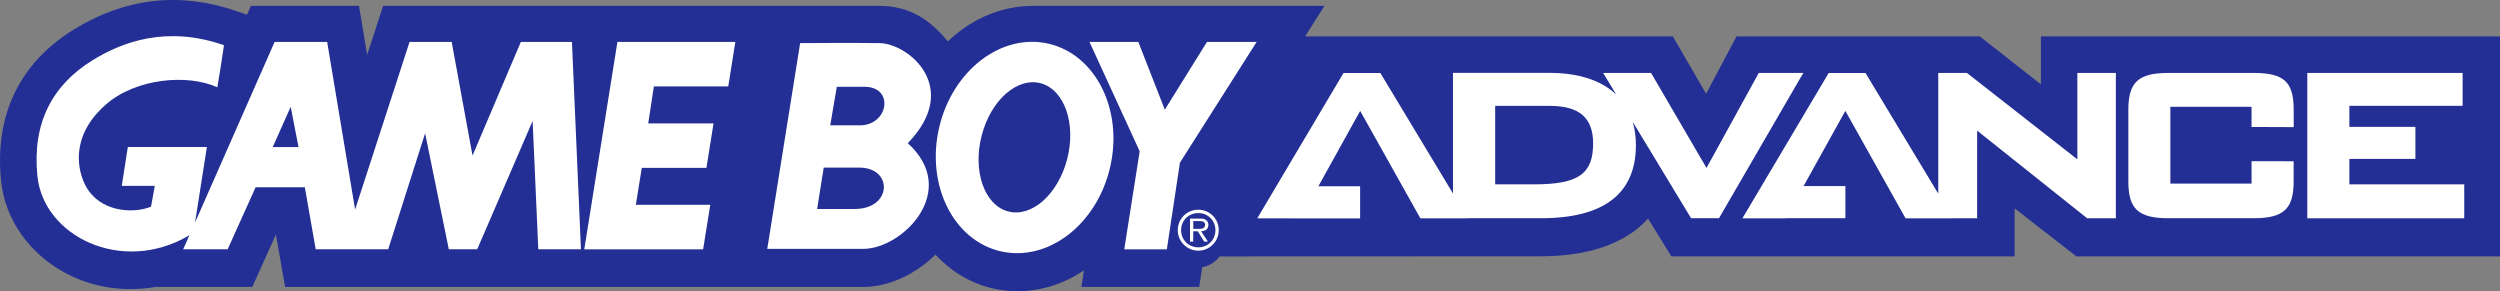 <?xml version="1.0" encoding="utf-8"?>
<!-- Generator: Adobe Illustrator 25.4.1, SVG Export Plug-In . SVG Version: 6.00 Build 0)  -->
<svg version="1.1" id="Layer_1" xmlns="http://www.w3.org/2000/svg" xmlns:xlink="http://www.w3.org/1999/xlink" x="0px" y="0px"
	 viewBox="0 0 3839 447.1" style="enable-background:new 0 0 3839 447.1;" xml:space="preserve">
<rect x="0" y="0" width="3839" height="447.1" fill="#808080" stroke="none"/>
<style type="text/css">
	.st0{fill:#232F95;}
	.st1{fill:#FFFFFF;}
	.st2{fill:url(#SVGID_1_);}
	.st3{fill:url(#SVGID_00000062172705457159274350000017834490560035017401_);}
	.st4{fill:url(#SVGID_00000172435731846624572580000014960979376567977612_);}
	.st5{fill:url(#SVGID_00000147927940250875996100000005165062954004921019_);}
	.st6{fill:url(#SVGID_00000126293830685923999140000015931393860598204333_);}
	.st7{fill:url(#SVGID_00000100344286446728177660000017059699748060265357_);}
	.st8{fill:url(#SVGID_00000090278001080081084850000016429981862841651349_);}
	.st9{fill:url(#SVGID_00000053537122580016898130000011943984546903809718_);}
	.st10{fill:url(#SVGID_00000180340236762162802060000012570888175652180139_);}
	.st11{fill:url(#SVGID_00000069364827566709994030000007939057934888186793_);}
	.st12{fill:url(#SVGID_00000158724833348777459860000003424329858784397240_);}
	.st13{fill:url(#SVGID_00000155131345398965745600000013557841155794296224_);}
	.st14{fill:url(#SVGID_00000013168474114653705310000018209612836400021428_);}
	.st15{fill:url(#SVGID_00000037668375551866679880000004179888603001162157_);}
	.st16{fill:url(#SVGID_00000175313875786899048530000000122831243497272225_);}
	.st17{fill:url(#SVGID_00000078747627378951676160000010659856079180317609_);}
	.st18{fill:url(#SVGID_00000052070275087863696120000010527718990889836716_);}
	.st19{fill:url(#SVGID_00000032611520022688563860000000493575522188685496_);}
	.st20{fill:url(#SVGID_00000128450386788464756320000012460602313868178878_);}
	.st21{fill:url(#SVGID_00000109741721951971538740000015107530562228251288_);}
	.st22{fill:url(#SVGID_00000134229031710985669660000004009479093374607258_);}
	.st23{fill:url(#SVGID_00000000208901196458564380000016696631927186458786_);}
	.st24{fill:url(#SVGID_00000039851007167382699250000012188331073788296608_);}
	.st25{fill:url(#SVGID_00000150096188135676694300000009036221734737926574_);}
	.st26{fill:url(#SVGID_00000148644342298767826740000003472829319219681454_);}
	.st27{fill:url(#SVGID_00000096021089148914460340000000818535421113344942_);}
	.st28{fill:url(#SVGID_00000086654667399450295150000013153494556236916389_);}
	.st29{fill:url(#SVGID_00000139281050896221199160000008837701818264785538_);}
	.st30{fill:url(#SVGID_00000010303147094074818880000016405001553798442422_);}
	.st31{fill:url(#SVGID_00000050644986501499859630000015190556730393064836_);}
	.st32{fill:url(#SVGID_00000065759079860055446060000000920955791918869383_);}
	.st33{fill:url(#SVGID_00000145742483554895975680000009162196621743740555_);}
	.st34{fill:url(#SVGID_00000169552502881380848280000001688830724175173017_);}
	.st35{fill:url(#SVGID_00000130620531680951052660000004790264897281680269_);}
	.st36{fill:url(#SVGID_00000145018959929701956630000017851221706763962531_);}
	.st37{fill:url(#SVGID_00000144308638395406178990000000627521690793353350_);}
	.st38{fill:url(#SVGID_00000010289204817938527330000011626969091803861935_);}
	.st39{fill:url(#SVGID_00000137098849316342835050000016340969155074919070_);}
	.st40{fill:url(#SVGID_00000165942059119020703910000010955165086205424015_);}
	.st41{fill:url(#SVGID_00000000905644901929902590000003945055441376792450_);}
	.st42{fill:url(#SVGID_00000082327839071493369270000002265769009036933014_);}
	.st43{fill:url(#SVGID_00000039838075150014550870000000485827846328752542_);}
	.st44{fill:url(#SVGID_00000133499690052680306360000014707972051662151563_);}
	.st45{fill:url(#SVGID_00000003065665353941984520000000230988374896850087_);}
	.st46{fill:url(#SVGID_00000039840474768129010690000015533774471437513389_);}
	.st47{fill:url(#SVGID_00000124137796405779247810000011015780286447286404_);}
	.st48{fill:url(#SVGID_00000178896755223823963580000004341124972536859537_);}
	.st49{fill:url(#SVGID_00000157304454708280202520000011006487084607979184_);}
	.st50{fill:url(#SVGID_00000070816411362561859290000018387950115921650873_);}
	.st51{fill:url(#SVGID_00000062168117798461735520000012312388480601339316_);}
	.st52{fill:url(#SVGID_00000154411354484754072510000005107987754267386247_);}
	.st53{fill:url(#SVGID_00000127764943486580021280000000961082960105982630_);}
	.st54{fill:url(#SVGID_00000085949775194624331490000005537375741896361113_);}
	.st55{fill:url(#SVGID_00000041281625309945063560000010756840095203943574_);}
	.st56{fill:url(#SVGID_00000023251947158658050910000011381204960918072492_);}
	.st57{fill:url(#SVGID_00000044892492873531907550000009940284861668142500_);}
	.st58{fill:url(#SVGID_00000062172203827037156850000014745266197186001836_);}
	.st59{fill:url(#SVGID_00000001652378913329488190000010265060428244867999_);}
	.st60{fill:url(#SVGID_00000067199210965814193640000012243017733775987897_);}
	.st61{fill:url(#SVGID_00000066487908402951256690000012757787858524157338_);}
	.st62{fill:url(#SVGID_00000182514844294442437830000009401723995916322194_);}
	.st63{fill:url(#SVGID_00000078758658586397896840000006267527576029064340_);}
	.st64{fill:url(#SVGID_00000025429205420434464590000000678912330639739312_);}
	.st65{fill:url(#SVGID_00000154422782112007958600000003718466455000999351_);}
	.st66{fill:url(#SVGID_00000008834990165317154640000002883873877356575394_);}
	.st67{fill:url(#SVGID_00000128471841624415163720000006118473246207386283_);}
	.st68{fill:url(#SVGID_00000121969236318434626950000001584414945266039231_);}
	.st69{fill:url(#SVGID_00000106859792885293715600000006560079640291636920_);}
	.st70{fill:url(#SVGID_00000044862365341669640480000014024038947005953684_);}
	.st71{fill:url(#SVGID_00000081611608375584661110000014972392853114146484_);}
	.st72{fill:url(#SVGID_00000011753079626205316620000002981731876387200409_);}
	.st73{fill:url(#SVGID_00000068677812382038240980000016144594752481878176_);}
	.st74{fill:url(#SVGID_00000005959848964882840850000015192149147897631387_);}
	.st75{fill:url(#SVGID_00000152259594764800303730000005417671677460972696_);}
	.st76{fill:url(#SVGID_00000011718177374619950680000004288220474992409512_);}
	.st77{fill:url(#SVGID_00000083057366436886582270000014832978591929114805_);}
	.st78{fill:url(#SVGID_00000165928418286052591210000000887553558551893694_);}
	.st79{fill:url(#SVGID_00000155842824039615481520000005299351834794004655_);}
	.st80{fill:url(#SVGID_00000008854811950676482100000003111014837369722021_);}
	.st81{fill:url(#SVGID_00000072998561197199121810000010274476454690236089_);}
	.st82{fill:url(#SVGID_00000004541640540093251480000015020901411329407623_);}
	.st83{fill:url(#SVGID_00000075874318702978209790000006739373509484581280_);}
	.st84{fill:url(#SVGID_00000062179684197031035980000017752449338611272626_);}
	.st85{fill:url(#SVGID_00000114763269658143452430000008254593829883559056_);}
	.st86{fill:url(#SVGID_00000128469039662018045440000018124257185567490480_);}
	.st87{fill:url(#SVGID_00000031170854147353587630000018212229221230630799_);}
	.st88{fill:url(#SVGID_00000066476174499226258890000005549465139129064895_);}
	.st89{fill:url(#SVGID_00000158005009267109549790000002500509957990374050_);}
	.st90{fill:url(#SVGID_00000179626550334333453370000011739552371772899987_);}
	.st91{fill:url(#SVGID_00000016784880968373334510000012455233767295928484_);}
	.st92{fill:url(#SVGID_00000075143952103412548920000004329933241298684070_);}
	.st93{fill:url(#SVGID_00000043422604607546274710000001814106807814162342_);}
	.st94{fill:url(#SVGID_00000176010028137194102820000007829482709293923974_);}
	.st95{fill:url(#SVGID_00000012459344343145864670000006010929648703786403_);}
	.st96{fill:url(#SVGID_00000024003607497271499040000016783203631085527707_);}
	.st97{fill:url(#SVGID_00000097487427565770392800000002933768391369450130_);}
	.st98{fill:url(#SVGID_00000064333006043268405970000005432119074796244369_);}
	.st99{fill:url(#SVGID_00000143586703339145024470000001726312484466600331_);}
	.st100{fill:url(#SVGID_00000034774676619360332500000012246229566247979432_);}
	.st101{fill:url(#SVGID_00000119800058608061749020000008127270011598923678_);}
	.st102{fill:#502F8E;}
	.st103{fill:url(#SVGID_00000110440084000177814160000016347868835525926274_);}
	.st104{fill:url(#SVGID_00000148635376815868568070000011833338242100758408_);}
	.st105{fill:url(#SVGID_00000128471966581079072610000006267821600437788545_);}
	.st106{fill:url(#SVGID_00000108992324215540588590000008895316442636564359_);}
	.st107{fill:url(#SVGID_00000150816053264532048510000013093602626873508738_);}
	.st108{fill:url(#SVGID_00000044167801560328564430000005440863968889346206_);}
	.st109{fill:url(#SVGID_00000026140342911089671790000009913556233533435534_);}
	.st110{fill:url(#SVGID_00000096026138245256555980000003202198311113533877_);}
	.st111{fill:url(#SVGID_00000085930136355543484320000004528001562639660952_);}
	.st112{fill:url(#SVGID_00000075870982426682335790000016301558698368432789_);}
	.st113{fill:url(#SVGID_00000171679449474721378400000012665530885511778953_);}
	.st114{fill:url(#SVGID_00000088114323586501708230000000994840415371406229_);}
	.st115{fill:url(#SVGID_00000150072396227541436050000013263712119075483321_);}
	.st116{fill:url(#SVGID_00000106111092395653328950000010823171097885839288_);}
	.st117{fill:url(#SVGID_00000151538670837104594010000010606696621492741800_);}
	.st118{fill:url(#SVGID_00000123434445527335431540000017119430769604291237_);}
	.st119{fill:url(#SVGID_00000062906741475834770950000002143468996475106977_);}
	.st120{fill:url(#SVGID_00000049186920051051483790000001866706831431105466_);}
	.st121{fill:url(#SVGID_00000007389760538976871330000011529876646695465406_);}
	.st122{fill:url(#SVGID_00000104705854896499289140000014326581991083949963_);}
	.st123{fill:url(#SVGID_00000083806231817590255010000006867300472213538234_);}
	.st124{fill:url(#SVGID_00000082326383999551947040000001209543332441907348_);}
	.st125{fill:url(#SVGID_00000069390140141147453310000003581867931726140568_);}
	.st126{fill:url(#SVGID_00000110469249604217351650000017496309174390584507_);}
	.st127{fill:url(#SVGID_00000127024779187416947800000003270195709412532924_);}
	.st128{fill:url(#SVGID_00000042707664395539410170000017961821813062551988_);}
	.st129{fill:url(#SVGID_00000032635879931267055990000000532814065383474831_);}
	.st130{fill:url(#SVGID_00000077292647285257063630000009597074158907552434_);}
	.st131{fill:url(#SVGID_00000061448143857769780760000008075843229598781619_);}
	.st132{fill:url(#SVGID_00000179623065980410797340000018355907454312754069_);}
	.st133{fill:url(#SVGID_00000067937018939811340140000015267814148817443981_);}
	.st134{fill:url(#SVGID_00000131366180846741863890000003243331313425973397_);}
	.st135{fill:url(#SVGID_00000100378956802899592870000000307568063510374589_);}
	.st136{fill:url(#SVGID_00000156586221483965076590000002701148774839531172_);}
	.st137{fill:url(#SVGID_00000005984396771209659200000000138772667291408777_);}
	.st138{fill:url(#SVGID_00000089538728243972776460000008751252082196376453_);}
	.st139{fill:url(#SVGID_00000019660609155060661880000008520724555369697201_);}
	.st140{fill:url(#SVGID_00000072240974446725020940000014323002100919815817_);}
	.st141{fill:url(#SVGID_00000029012973886409411430000005227300387372106426_);}
	.st142{fill:url(#SVGID_00000170276916580524229320000012910972796097086140_);}
	.st143{fill:url(#SVGID_00000107559556220907424110000009538416267481796760_);}
	.st144{fill:url(#SVGID_00000062910300492384433990000011556116492061421988_);}
	.st145{fill:url(#SVGID_00000067223758313587189660000014882715504187383684_);}
	.st146{fill:url(#SVGID_00000024713005502010430360000004801500590232174779_);}
	.st147{fill:url(#SVGID_00000154404979904041165890000010195285249982246785_);}
	.st148{fill:url(#SVGID_00000039096703532739200950000009689278308358616470_);}
	.st149{fill:url(#SVGID_00000153670235413481029580000017263267804153594271_);}
	.st150{fill:url(#SVGID_00000049911902748192239460000016318729735361639054_);}
	.st151{fill:url(#SVGID_00000172417385476390596770000011684814617299058051_);}
	.st152{fill:url(#SVGID_00000145048219879882965180000017396424648658560400_);}
	.st153{fill:url(#SVGID_00000162318422600290355840000016594549788721944234_);}
	.st154{fill:url(#SVGID_00000119104646496239691560000002426134434004652442_);}
	.st155{fill:url(#SVGID_00000082365190773707985770000012848638262463647163_);}
	.st156{fill:url(#SVGID_00000077302910989073761260000009268259737973042565_);}
	.st157{fill:url(#SVGID_00000053524635202779737370000000481874173955807159_);}
	.st158{fill:url(#SVGID_00000174598310901513633460000016853294732503971751_);}
	.st159{fill:url(#SVGID_00000003793194796734638110000004201321276515023031_);}
	.st160{fill:url(#SVGID_00000172438078313851347130000008287805499392556708_);}
	.st161{fill:url(#SVGID_00000090980055791122830000000007213614234307396737_);}
	.st162{fill:url(#SVGID_00000141457998116508772460000002115859050314503054_);}
	.st163{fill:url(#SVGID_00000003787860217161058740000012757427777854853558_);}
	.st164{fill:url(#SVGID_00000183948555932810799890000001057385411433743267_);}
	.st165{fill:url(#SVGID_00000183209550557777437090000003720867723445334450_);}
	.st166{fill:url(#SVGID_00000029024275641085757300000007917654596788421783_);}
	.st167{fill:url(#SVGID_00000039094338745250026940000002634168920704442763_);}
	.st168{fill:url(#SVGID_00000013913703941612765200000012145010206661392550_);}
	.st169{fill:url(#SVGID_00000080899751817355999190000002559646864750927033_);}
	.st170{fill:url(#SVGID_00000106834635177876381310000000917587513207665839_);}
</style>
<g>
	<path class="st0" d="M1348.9,9c48.3,0,78.2,20.7,106.6,54.5c10.4-9.8,21.5-18.6,33.5-26.1c30-18.7,63.1-28.2,96.1-28.4h448.8
		l-29.8,46.9h564.7l51.1,88.1l46.7-88.1h373.6l93.8,73.6l0-73.6H3839v337.8h-650.5l-94.8-73.7v73.7h-527.1l-35.9-58.1
		c-28.9,32.5-80.7,58-165.6,58l-492.4,0.2c-6.2,8.6-15.7,14.7-26.6,16.5l-4.6,30.3h-180.9l4-25.5c-1.8,1.2-3.6,2.5-5.4,3.6
		c-41.7,26.1-89.6,34.6-134.7,24.2c-34.6-8-64.6-26.5-88-51.9c-30.4,30-71.4,49.6-110.4,49.6H437.8l-14.1-80.4l-36.3,80.4H239.1
		c-46.7,7.9-93.7,1.7-135.4-19.7C45.7,391.2,7.6,337.5,1.6,277.2C-8.5,177,29.9,96.9,112.6,45.8C192-3.4,276.3-13,363.3,17.1l16,5.6
		L385.3,9h166l12.5,75.3L588.3,9"/>
	<g>
		<path class="st1" d="M2769.3,112h-68.5l-1.9,3.4l-78.4,142.5l-83.2-142.6l-1.9-3.3h-73.6l6,9.9l14.1,23.3
			c-22.7-21.6-57.4-33.3-102.7-33.3h-148v185.2l-109.6-181.8l-1.9-3.2h-56.6l-1.9,3.2l-124.7,210.1l-5.9,9.9h49v0.1h109v-49.4h-64.1
			l64.2-115.7l90.6,161.7l1.9,3.3h73l-0.1-0.2h112.2c96.7,0,145.8-37.8,145.8-112.3c0-12.9-1.7-24.9-4.9-35.7l87.8,144.9l1.9,3.1
			h42.8l1.9-3.3l121.9-210.1L2769.3,112 M2355.5,283.1H2296V162.6h83.9c45.4,0,66.5,18.4,66.5,57.7
			C2446.4,267.3,2423.5,283.1,2355.5,283.1z"/>
		<polyline class="st1" points="3196.6,112 3190,112 3190,244.7 3022.2,113.4 3020.4,112 2976.4,112 2976.4,297.4 2866.6,115.3 
			2864.7,112.1 2808.1,112.1 2806.2,115.3 2681.5,325.4 2675.6,335.3 2742.1,335.3 2742.3,335.1 2833.8,335.1 2833.8,285.7 
			2769.6,285.7 2833.7,170.3 2924.3,331.9 2926.2,335.3 2999.3,335.3 2999.2,335.2 3036.1,335.2 3036.1,200.6 3203.3,333.8 
			3205.1,335.2 3249.1,335.2 3249.1,112 3196.6,112 		"/>
		<path class="st1" d="M3460.6,112h-130.9c-45.9,0-61.4,14.2-61.4,56.3v110.6c0,42,15.5,56.2,61.4,56.2h130.9
			c46,0,61.5-14.2,61.5-56.2v-31.3l-6.5,0l-51.5-0.1h-6.6v34.4h-124.7V164h124.7v31l6.6,0l51.5,0.2l6.6,0v-26.9
			C3522.1,125.7,3507.2,112,3460.6,112"/>
		<polyline class="st1" points="3777.6,283.1 3607.7,283.1 3607.7,244 3709.1,244 3709.1,194.8 3607.7,194.8 3607.7,162.5 
			3781.6,162.5 3781.6,112 3543.1,112 3543.1,335.2 3784.1,335.2 3784.1,283.1 3777.6,283.1 		"/>
	</g>
	<g>
		<path class="st1" d="M799.8,64.4l-74.2,174.5l-32-174.5h-64.7l-83.6,257.4L502.4,64.4h-80.7L299.5,341.7l18.2-116H196.3l-9.3,59.7
			h50.7l-5.8,32c-29.1,11.6-78.5,7.2-99.6-30.6c-13.3-23.9-25.7-77.4,30.5-126.5c45.8-40,125.1-47.2,170.9-26.2
			c0,0,5.8-33.5,10.2-64.7c-88-30.6-156.3-5.1-202.1,23.3c-62.4,38.6-92.4,97.4-84.4,177.4c9.2,92.8,129.4,151.3,231.2,92.4
			c0.9-0.5,1.6-1,2.3-1.4l-9.6,21.7h68.3l42.9-95.2h75.6l16.7,95.2h111.3l56.7-178.1l36.4,178.1h43.6l85.1-197l8.7,197h65.5
			L878.3,64.4H799.8 M418.8,225.8l27.6-61.8l12,61.8H418.8z"/>
		<polyline class="st1" points="897.2,382.9 1079.7,382.9 1090.7,314.5 976.4,314.5 985.5,257.8 1084.8,257.8 1095.7,189.5 
			995.4,189.5 1004.1,132.7 1118.3,132.7 1129.2,64.4 948.1,64.4 897.2,382.9 		"/>
		<polyline class="st1" points="1788.7,168.4 1748,64.4 1673,64.4 1750.1,232.3 1726.4,382.9 1791.8,382.9 1811.9,249.8 
			1929.7,64.4 1853.4,64.4 1788.7,168.4 		"/>
		<path class="st1" d="M1610.2,67.1c-72.5-16.7-147.8,41-168.1,129.1c-20.4,88,22,173,94.5,189.7s147.8-41,168.1-129.1
			C1725.1,168.9,1682.7,83.9,1610.2,67.1 M1635.8,254.3c-17.7,53-60,83.4-94.7,67.9c-34.6-15.5-48.4-71-30.7-124
			c17.6-53,60-83.4,94.6-67.9C1639.7,145.9,1653.5,201.4,1635.8,254.3z"/>
		<path class="st1" d="M1350.7,66.2c-35.4-0.6-122.7,0-122.7,0h0.7l-50.5,316c0,0,104.6,0,147.2,0c60.6,0,149.3-89.3,68.6-162.3
			C1477,134,1394.8,66.9,1350.7,66.2 M1312.5,320.9c-36.1,0-57.7,0-57.7,0l10.1-63.5c0,0,13.7,0,54.8,0
			C1371.6,257.4,1370.2,320.9,1312.5,320.9z M1320.4,192.5c-36.1,0-45.5,0-45.5,0l10.1-59.2c0,0,1.4,0,42.6,0
			C1373.8,133.3,1364.4,192.5,1320.4,192.5z"/>
	</g>
	<path class="st1" d="M1840.1,379.8c-14.9,0-26.4-11.4-26.4-26.4c0-14.7,11.5-26.2,26.4-26.2c15,0,26.3,11.5,26.3,26.2
		C1866.4,368.3,1855.1,379.8,1840.1,379.8 M1840.1,384.9c17.4,0,31.4-14,31.4-31.6c0-17.4-14-31.3-31.4-31.3
		c-17.5,0-31.5,13.9-31.5,31.3C1808.6,370.9,1822.6,384.9,1840.1,384.9z M1844.4,355.1c6.1-0.2,11.2-2.7,11.2-9.9
		c0.1-2.9-1.5-6.1-4.1-7.6c-2.6-1.9-5.7-1.9-8.6-1.9h-15.5V371h4.9v-15.9h6.9l10,15.9h5.7L1844.4,355.1z M1832.4,351.4v-11.9h9.5
		c4.4,0,8.6,0.6,8.6,5.6c0,7-7.2,6.3-12,6.3H1832.4z"/>
</g>
</svg>
